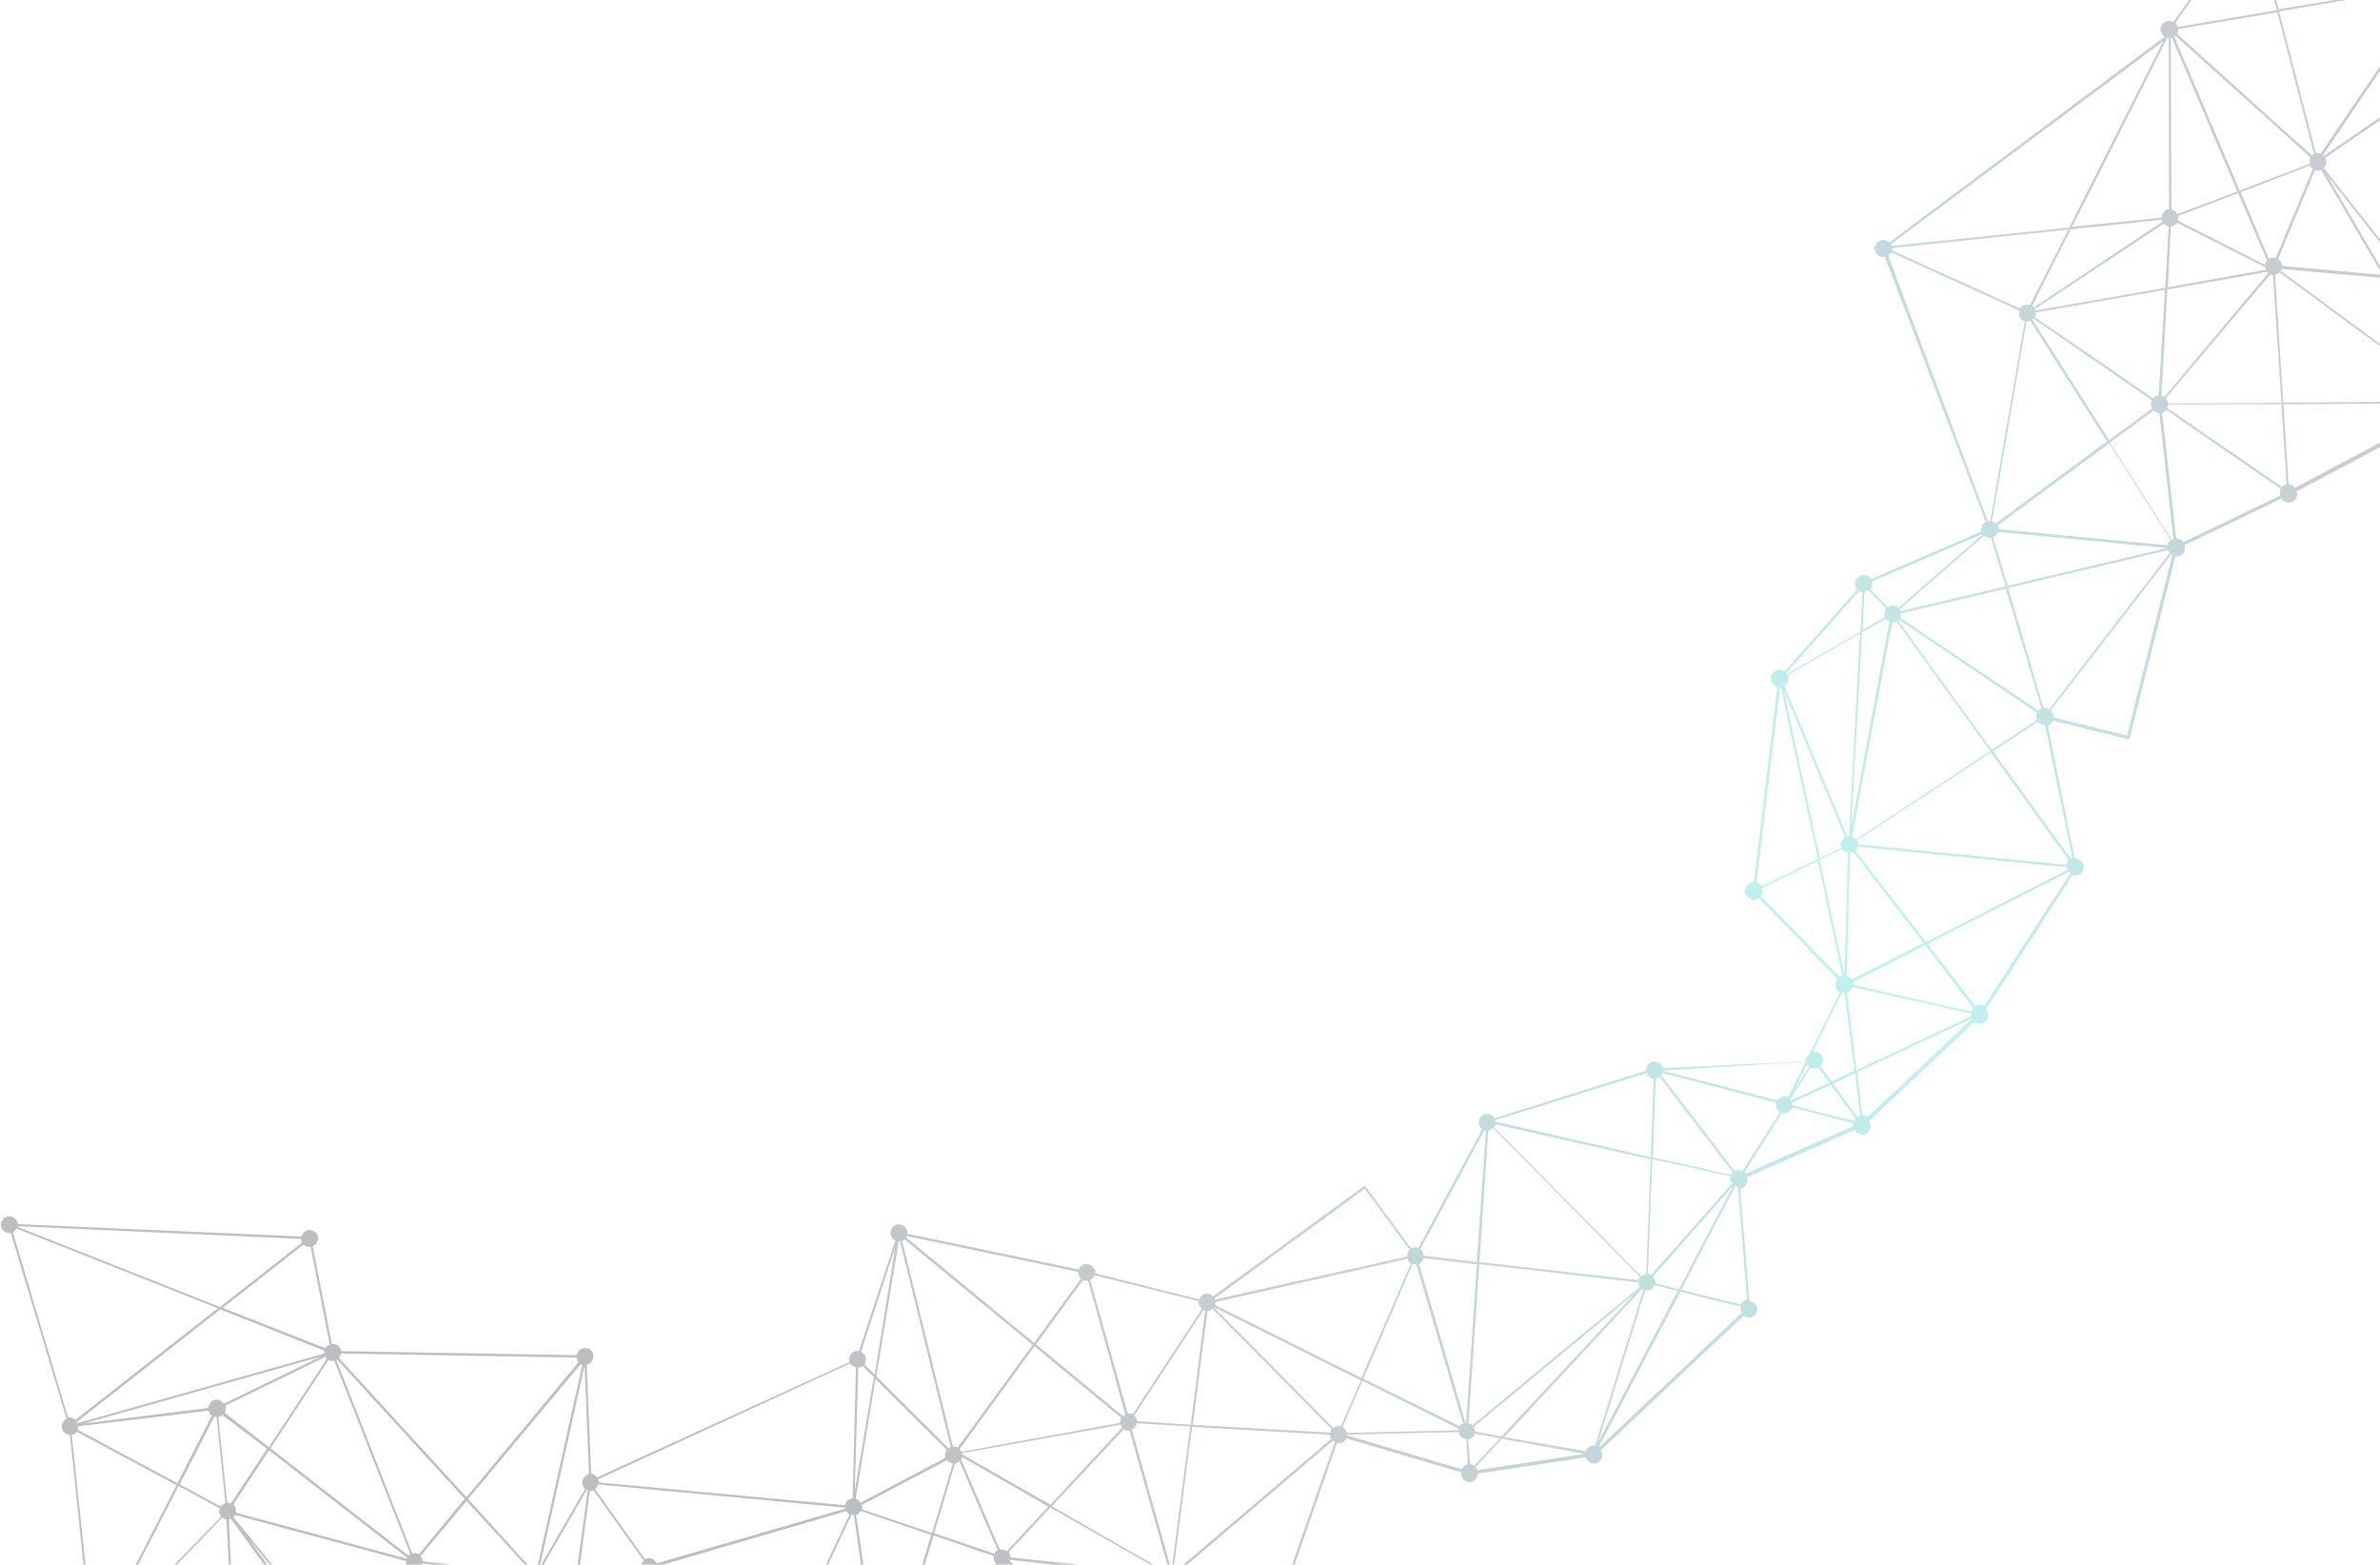 <svg width="1699" height="1117" viewBox="0 0 1699 1117" fill="none" xmlns="http://www.w3.org/2000/svg">
<path d="M2251.09 -121.596C2248.71 -122.715 2245.96 -121.656 2244.38 -119.794L2128.72 -196.537C2128.72 -196.537 2128.98 -196.766 2128.75 -197.024C2130.15 -200.118 2128.41 -203.642 2125.32 -205.048C2123.17 -205.908 2120.93 -205.307 2119.15 -204.19L2012.45 -308.263C2012.97 -308.721 2013 -309.208 2013.02 -309.695C2014.43 -312.789 2012.69 -316.313 2009.59 -317.719C2006.5 -319.124 2002.97 -317.377 2001.57 -314.284C2001.28 -313.568 2001.22 -312.593 2001.16 -311.619L1896.86 -291.891C1896.23 -293.639 1895.08 -294.929 1893.42 -295.76C1890.33 -297.165 1886.8 -295.419 1885.39 -292.325C1885.11 -291.609 1885.08 -291.122 1884.79 -290.406L1812.3 -283.702C1811.93 -285.679 1810.55 -287.226 1808.4 -288.087C1806.97 -288.66 1805.51 -288.747 1804.25 -288.088L1757.1 -378.614C1757.88 -379.301 1758.91 -380.218 1759.22 -381.421C1760.63 -384.515 1758.89 -388.039 1755.79 -389.444C1753.16 -390.334 1750.18 -389.533 1748.83 -387.413L1681.9 -424.857C1683.31 -427.951 1681.56 -431.476 1678.47 -432.881C1675.37 -434.286 1671.85 -432.539 1670.44 -429.446C1669.61 -427.784 1669.98 -425.807 1670.64 -424.546L1593.12 -370.484C1592.43 -371.258 1591.72 -371.545 1590.77 -372.089C1587.68 -373.495 1584.15 -371.748 1582.75 -368.655C1581.34 -365.561 1583.09 -362.036 1586.18 -360.631C1586.18 -360.631 1586.41 -360.373 1586.67 -360.602L1551.65 -170.834L1551.16 -170.863L1551.59 -169.86L1551.16 -166.708L1552.48 -168.341L1604.37 -67.27C1603.6 -66.582 1602.56 -65.666 1602.25 -64.463C1601.13 -62.085 1601.96 -59.592 1603.56 -57.787L1551.53 15.624C1551.3 15.366 1551.3 15.367 1550.81 15.338C1547.72 13.933 1544.19 15.679 1542.79 18.773C1541.64 21.637 1542.92 24.646 1545.27 26.251L1348.83 172.98C1348.38 172.465 1347.43 171.92 1346.71 171.633C1343.62 170.228 1340.1 171.974 1338.69 175.068C1337.28 178.162 1339.03 181.686 1342.12 183.092C1343.32 183.407 1344.53 183.723 1345.53 183.293L1417.58 372.559C1416.32 373.218 1415.29 374.134 1414.72 375.566C1414.14 376.999 1414.31 378.231 1414.48 379.463L1335.72 413.412C1335.06 412.151 1333.89 411.348 1332.69 411.032C1329.59 409.627 1326.07 411.374 1324.66 414.467C1323.8 416.616 1324.14 419.08 1325.74 420.886L1273.87 479.399C1273.64 479.141 1273.15 479.112 1272.69 478.596C1269.6 477.191 1266.07 478.937 1264.67 482.031C1263.26 485.125 1265.01 488.649 1268.1 490.054C1268.33 490.312 1268.59 490.083 1268.82 490.341L1251.94 629.863C1249.51 629.719 1247.21 631.294 1246.32 633.929C1244.92 637.023 1246.66 640.548 1249.76 641.953C1251.9 642.813 1253.88 642.442 1255.66 641.325L1311.86 698.906C1311.34 699.364 1311.05 700.08 1310.77 700.797C1309.62 703.661 1310.65 706.899 1313.48 708.533L1291.53 752.933C1290.01 753.821 1288.92 755.711 1288.8 757.66L1187.08 762.634C1186.88 761.889 1186.91 761.401 1186.46 760.886C1184.91 758.106 1181.07 756.901 1178.29 758.447C1176.03 759.535 1174.91 761.913 1175.25 764.377L1158.57 769.499L1066.92 798.285C1065.37 795.506 1061.76 794.559 1058.75 795.847C1055.97 797.393 1054.77 801.232 1056.31 804.011C1056.74 805.014 1057.2 805.53 1058.14 806.075L1012.52 890.863C1011.09 890.289 1009.14 890.174 1007.36 891.291L974.363 846.325L866.025 925.444C864.193 923.381 861.041 922.95 858.748 924.525C857.487 925.183 856.683 926.357 855.88 927.532L781.715 908.966C782.031 907.763 781.86 906.531 780.944 905.499C779.399 902.719 775.561 901.514 772.78 903.06C771.519 903.719 770.458 905.122 770.142 906.325L647.76 880.75C647.818 879.776 647.647 878.544 646.989 877.283C645.444 874.503 641.606 873.298 638.826 874.844C636.045 876.39 634.839 880.229 636.384 883.009C637.042 884.27 637.987 884.814 639.161 885.617L613.197 964.482C611.994 964.167 610.504 964.567 609.243 965.226C606.72 966.542 605.572 969.407 606.372 972.387L426.487 1054.6L426.687 1055.35C425.571 1053.57 423.938 1052.25 421.99 1052.14L418.814 974.233C419.559 974.033 420.046 974.062 420.562 973.604C423.343 972.058 424.549 968.219 423.004 965.439C421.459 962.659 417.621 961.455 414.84 963.001C413.063 964.117 412.002 965.521 411.886 967.469L243.672 964.595C243.472 963.85 243.272 963.105 242.814 962.59C241.727 960.326 239.35 959.207 236.885 959.55L223.216 889.58C223.475 889.351 223.475 889.351 223.962 889.38C226.742 887.834 227.948 883.995 226.403 881.215C224.858 878.436 221.02 877.231 218.24 878.777C216.72 879.664 215.659 881.068 215.314 882.758L12.751 873.94C12.551 873.195 12.609 872.221 11.922 871.447C10.377 868.668 6.539 867.463 3.758 869.009C0.978 870.555 -0.229 874.394 1.316 877.173C2.403 879.437 5.268 880.584 7.732 880.242L47.482 1012.85L47.224 1013.08C44.444 1014.63 43.237 1018.47 44.782 1021.25C45.898 1023.02 48.017 1024.37 49.966 1024.49L65.35 1172.27C64.862 1172.24 64.346 1172.7 63.859 1172.67C61.079 1174.22 59.872 1178.06 61.417 1180.84C62.962 1183.62 66.801 1184.82 69.581 1183.28C70.584 1182.85 71.1 1182.39 71.646 1181.44L164.151 1232.62C163.319 1234.28 163.461 1236 164.577 1237.78C166.122 1240.56 169.96 1241.76 172.741 1240.22C173.257 1239.76 174.002 1239.56 174.289 1238.84L233.91 1280.01C233.078 1281.67 233.191 1283.87 233.82 1285.62C234.478 1286.88 235.881 1287.94 237.084 1288.26L215 1388.13C214.026 1388.07 212.794 1388.24 211.533 1388.9C208.752 1390.45 207.546 1394.28 209.091 1397.06C210.407 1399.59 213.271 1400.73 215.764 1399.9L243.042 1471.17C240.262 1472.71 239.313 1476.32 240.829 1479.59C242.374 1482.37 246.213 1483.57 248.993 1482.03C250.512 1481.14 251.574 1479.74 251.919 1478.05L346.205 1487.05C346.147 1488.03 346.576 1489.03 346.776 1489.77C348.321 1492.55 352.16 1493.76 354.94 1492.21C357.721 1490.67 358.927 1486.83 357.382 1484.05L357.153 1483.79L505.009 1360.82L505.467 1361.34L505.525 1360.36L507.847 1358.3L505.87 1358.67L530.541 1248.21C531.515 1248.26 532.747 1248.09 534.008 1247.43C536.273 1246.35 537.392 1243.97 537.05 1241.5L623.97 1218.3C624.199 1218.56 624.199 1218.56 624.17 1219.05C625.715 1221.83 629.553 1223.03 632.334 1221.49C635.114 1219.94 636.034 1216.82 634.976 1214.07L879.11 1226.57C879.31 1227.31 879.252 1228.29 879.939 1229.06C881.484 1231.84 885.322 1233.05 888.102 1231.5C890.883 1229.95 892.089 1226.11 890.544 1223.33C889.886 1222.07 888.941 1221.53 887.996 1220.98L954.362 1030.14C955.565 1030.46 957.284 1030.31 958.546 1029.65C959.807 1029 960.61 1027.82 961.155 1026.88L1043.05 1051.03C1042.74 1052.24 1043.14 1053.73 1043.79 1054.99C1045.34 1057.77 1049.18 1058.97 1051.96 1057.42C1053.99 1056.08 1055.08 1054.19 1054.97 1051.98L1131.91 1040.41C1131.88 1040.9 1132.11 1041.15 1132.57 1041.67C1134.11 1044.45 1137.95 1045.65 1140.73 1044.11C1143.51 1042.56 1144.72 1038.72 1143.17 1035.94C1142.95 1035.69 1142.95 1035.69 1142.72 1035.43L1244.74 939.316C1246.6 940.893 1249.26 941.295 1251.3 939.949C1254.08 938.403 1255.28 934.564 1253.74 931.784C1252.62 930.008 1250.73 928.918 1248.78 928.803L1242.31 848.75C1243.06 848.55 1243.55 848.579 1244.32 847.892C1247.1 846.346 1248.02 843.223 1246.96 840.472L1324.01 806.666L1324.24 806.924C1325.78 809.703 1329.62 810.908 1332.4 809.362C1334.18 808.246 1335.27 806.355 1335.38 804.407C1335.47 802.946 1335.07 801.456 1334.41 800.195L1409.25 729.6C1409.71 730.116 1410.42 730.403 1410.91 730.432C1414 731.837 1417.53 730.091 1418.94 726.997C1419.8 724.848 1419.23 722.126 1417.62 720.321L1427.29 705.741L1479.53 624.766C1482.65 625.685 1486.15 624.425 1487.07 621.303C1488.47 618.209 1486.73 614.684 1483.64 613.279C1482.69 612.734 1481.72 612.677 1480.97 612.877L1461.94 518.15C1463.68 517.521 1464.97 516.375 1465.58 514.456L1520.01 527.943L1552.97 397.194C1555.64 397.597 1558.42 396.05 1559.31 393.415C1559.88 391.983 1559.97 390.521 1559.31 389.261L1628.5 355.967C1629.16 357.228 1630.11 357.773 1631.54 358.346C1634.63 359.751 1638.16 358.005 1639.56 354.911C1640.14 353.479 1640.23 352.018 1639.57 350.757L1750.61 291.837C1751.3 292.611 1752.22 293.643 1753.42 293.959C1756.51 295.364 1760.04 293.617 1761.44 290.524C1762.85 287.43 1761.11 283.905 1758.01 282.5C1756.81 282.185 1755.61 281.869 1754.12 282.269L1723.78 204.958C1725.04 204.3 1725.84 203.125 1726.64 201.951C1727.79 199.086 1726.73 196.335 1724.39 194.73L1810.34 15.554L1809.63 15.267C1811.54 15.87 1813.75 15.756 1815.3 14.381L1867.8 72.477C1867.28 72.935 1867 73.651 1866.71 74.367C1865.3 77.461 1867.05 80.985 1870.14 82.39C1873.24 83.796 1876.76 82.049 1878.17 78.956C1878.77 77.036 1878.63 75.317 1877.51 73.54L2009.2 -32.301C2009.65 -31.785 2010.37 -31.498 2011.09 -31.212C2013.23 -30.351 2015.96 -30.923 2017.76 -32.527L2073.23 12.791C2072.97 13.021 2073.2 13.279 2072.94 13.508C2071.53 16.602 2073.28 20.126 2076.37 21.531C2079.46 22.936 2082.99 21.19 2084.4 18.096C2085.23 16.435 2085.09 14.716 2084.2 13.197L2245.98 -109.68C2246.44 -109.164 2247.38 -108.619 2248.1 -108.332C2251.19 -106.927 2254.72 -108.673 2256.12 -111.767C2255.7 -116.925 2254.44 -120.42 2251.09 -121.596ZM2010.13 -306.201C2010.87 -306.401 2011.39 -306.859 2011.65 -307.088L2118.35 -203.016C2117.84 -202.558 2117.81 -202.071 2117.78 -201.584C2117.49 -200.868 2117.43 -199.893 2117.37 -198.919L2037.71 -182.62L2010.13 -306.201ZM1805.27 -276.542C1805.99 -276.255 1807.19 -275.939 1807.94 -276.14L1820.55 -217.229L1795.53 -281.273L1801.41 -281.414C1801.52 -279.208 1803.12 -277.402 1805.27 -276.542ZM1900.45 -200.523C1900.19 -200.294 1900.16 -199.807 1900.13 -199.32L1829.28 -207.914C1829.37 -209.375 1828.48 -210.894 1827.57 -211.926L1852.84 -242.199L1900.74 -201.239C1900.74 -201.239 1900.71 -200.752 1900.45 -200.523ZM1911.65 -195.705L1973.5 -179.579L1907.78 -192.269C1909.27 -192.669 1910.82 -194.044 1911.65 -195.705ZM1902.22 -193.331L1844.73 -204.556L1899.79 -197.629C1900.19 -196.139 1900.82 -194.391 1902.22 -193.331ZM1826.42 -213.215C1826.19 -213.473 1825.71 -213.502 1825.48 -213.76C1824.53 -214.305 1823.56 -214.363 1822.81 -214.162L1809.43 -276.54C1810.17 -276.74 1810.69 -277.198 1811.46 -277.886L1851.69 -243.489L1826.42 -213.215ZM1820.32 -213.332C1819.32 -212.903 1818.29 -211.987 1817.97 -210.784L1639.43 -278.297L1638.98 -278.813L1639.01 -279.3L1793.56 -280.901L1820.32 -213.332ZM1817.4 -209.351C1817.37 -208.864 1817.34 -208.377 1817.31 -207.89L1690.94 -187.024L1637.31 -275.49C1637.83 -275.948 1638.6 -276.635 1638.89 -277.352L1817.4 -209.351ZM1736.81 -120.279C1736.64 -121.511 1736.21 -122.514 1735.53 -123.288L1819.48 -203.362C1819.94 -202.846 1820.43 -202.818 1821.14 -202.531C1821.14 -202.531 1821.37 -202.273 1821.63 -202.502L1806.61 -118.59L1736.81 -120.279ZM1865.31 -115.358C1865.51 -114.613 1865.71 -113.868 1865.91 -113.123L1802.56 -71.175C1801.87 -71.949 1800.93 -72.493 1800.21 -72.78C1800.21 -72.78 1799.98 -73.038 1799.72 -72.809L1807.47 -116.584L1865.31 -115.358ZM1610.76 -67.869L1652.53 -174.146C1653.74 -173.831 1654.97 -174.002 1655.97 -174.432L1692.24 -102.39L1613.08 -65.777C1612.39 -66.55 1611.7 -67.324 1610.76 -67.869ZM1657.23 -175.09C1657.49 -175.319 1657.75 -175.548 1658.01 -175.777L1725.24 -122.919C1724.98 -122.69 1724.95 -122.203 1724.69 -121.974C1724.12 -120.542 1724.03 -119.081 1724.69 -117.82L1693.28 -103.306L1657.23 -175.09ZM1659.3 -176.923C1659.55 -177.152 1659.58 -177.639 1659.84 -177.868C1660.13 -178.585 1660.19 -179.559 1660.47 -180.275L1690.33 -185.105L1727.27 -124.265C1727.02 -124.036 1727.02 -124.036 1726.76 -123.807L1659.3 -176.923ZM1691.57 -185.277L1817.45 -206.171C1817.65 -205.426 1818.11 -204.91 1818.31 -204.165L1734.35 -124.091C1733.89 -124.607 1733.41 -124.635 1732.69 -124.922C1731.26 -125.496 1729.54 -125.353 1728.05 -124.953L1691.57 -185.277ZM1688.96 -186.653L1659.59 -181.794C1658.96 -183.542 1657.81 -184.831 1656.15 -185.663C1655.44 -185.949 1654.46 -186.007 1653.49 -186.065L1648.35 -210.563L1635.28 -274.144L1635.54 -274.373L1688.96 -186.653ZM1652 -185.665C1650.25 -185.035 1648.96 -183.889 1648.36 -181.97C1647.47 -179.334 1648.27 -176.354 1650.61 -174.749L1621.7 -173.528L1633.3 -273.772C1633.3 -273.772 1633.3 -273.773 1633.79 -273.744L1652 -185.665ZM1650.53 -173.288L1609.33 -68.443L1621.39 -172.325L1650.53 -173.288ZM1613.48 -64.287L1692.87 -100.642L1735.96 -15.733C1735.18 -15.046 1734.67 -14.588 1734.12 -13.642L1613.76 -60.849C1613.85 -62.31 1613.91 -63.284 1613.48 -64.287ZM1694.39 -101.53L1725.81 -116.043C1726.49 -115.269 1727.41 -114.238 1728.61 -113.922C1729.33 -113.635 1729.82 -113.606 1730.53 -113.319L1738.22 -16.821C1737.96 -16.592 1737.73 -16.85 1737.48 -16.621L1694.39 -101.53ZM1732.28 -113.949C1732.54 -114.178 1733.03 -114.149 1733.28 -114.378L1775.69 -46.861L1743.06 -16.045C1742.6 -16.561 1742.12 -16.59 1741.4 -16.877C1740.69 -17.164 1740.2 -17.193 1739.48 -17.48L1732.28 -113.949ZM1777.61 -46.258L1794.44 -62.124C1794.67 -61.866 1795.16 -61.838 1795.39 -61.58C1796.1 -61.293 1797.08 -61.235 1798.05 -61.178L1808.92 2.517C1808.66 2.746 1808.43 2.488 1808.17 2.717L1777.61 -46.258ZM1793.53 -63.156L1776.95 -47.519L1734.55 -115.037C1734.8 -115.266 1735.06 -115.495 1735.58 -115.953L1792.73 -70.29C1792.47 -70.061 1792.47 -70.061 1792.44 -69.574C1791.32 -67.197 1791.92 -64.962 1793.53 -63.156ZM1736.38 -117.128C1736.67 -117.844 1736.7 -118.331 1736.95 -118.56L1806.26 -116.9L1798.29 -73.382C1796.34 -73.498 1794.82 -72.61 1793.53 -71.465L1736.38 -117.128ZM1803.22 -69.914L1866.57 -111.862C1867.26 -111.088 1868.2 -110.544 1868.92 -110.257C1869.41 -110.228 1869.64 -109.97 1870.35 -109.683L1870.45 -58.112L1803.79 -67.192C1803.85 -68.166 1803.9 -69.14 1803.22 -69.914ZM1807.81 -118.274L1822.8 -201.699C1823.78 -201.642 1824.52 -201.842 1825.27 -202.042L1867.58 -120.6C1866.81 -119.913 1865.77 -118.997 1865.46 -117.794C1865.43 -117.306 1865.17 -117.077 1865.14 -116.59L1807.81 -118.274ZM1826.79 -202.93C1827.56 -203.617 1828.59 -204.533 1828.91 -205.737L1829.17 -205.966L1991.74 -174.1C1991.69 -173.126 1991.66 -172.639 1991.86 -171.894L1876.78 -119.078C1876.12 -120.339 1875.17 -120.884 1873.74 -121.458C1872.31 -122.031 1870.85 -122.118 1869.59 -121.459L1826.79 -202.93ZM1877.18 -117.588L1992.26 -170.404C1992.91 -169.143 1994.09 -168.34 1995.29 -168.025C1996.01 -167.738 1996.72 -167.451 1997.47 -167.651L2002.76 -121.149L1877.38 -116.843C1877.41 -117.33 1877.18 -117.588 1877.18 -117.588ZM2053.94 -126.917C2053.71 -127.175 2052.99 -127.461 2052.76 -127.719C2051.82 -128.264 2050.85 -128.322 2050.1 -128.122L2038.11 -181.13L2117.77 -197.429C2117.97 -196.685 2118.43 -196.169 2118.89 -195.653L2053.94 -126.917ZM2116.68 -191.385L2016.86 -46.022L2048.66 -116.232C2051.78 -115.314 2055.05 -116.831 2056.2 -119.696C2057.06 -121.844 2056.46 -124.079 2055.34 -125.856L2116.68 -191.385ZM2048.61 -127.721C2047.86 -127.521 2047.35 -127.062 2047.09 -126.833L2003 -170.256C2003.26 -170.485 2003.55 -171.202 2003.8 -171.431C2004.09 -172.147 2004.15 -173.121 2004.21 -174.095L2037.11 -180.7L2048.61 -127.721ZM2045.8 -125.688C2045.28 -125.23 2045.26 -124.743 2044.97 -124.026C2044.68 -123.31 2044.65 -122.823 2044.62 -122.336L2004.22 -121.063L1998.93 -167.565C1999.68 -167.765 2000.68 -168.194 2001.45 -168.882L2045.8 -125.688ZM2004.39 -119.831L2044.57 -121.362C2044.71 -119.643 2045.85 -118.353 2047.25 -117.292L2014.33 -44.705C2013.85 -44.733 2013.13 -45.02 2012.64 -45.049L2004.39 -119.831ZM2016.65 -42.612L2120.49 -193.847C2120.72 -193.589 2120.72 -193.589 2121.21 -193.56C2121.21 -193.56 2121.21 -193.56 2121.44 -193.302L2094.03 -65.646L2018 -40.578C2017.57 -41.58 2017.11 -42.096 2016.65 -42.612ZM2008.15 -305.829C2008.41 -306.058 2008.41 -306.058 2008.15 -305.829L2036.22 -182.219L2003.32 -175.614C2002.69 -177.362 2001.55 -178.652 1999.63 -179.254C1999.4 -179.512 1998.91 -179.541 1998.42 -179.569L2008.15 -305.829ZM2006.69 -305.916L1997.19 -179.398C1995.96 -179.227 1994.96 -178.797 1993.95 -178.368L1941.19 -236.234L2004.28 -306.547C2004.51 -306.289 2005.23 -306.002 2005.46 -305.744C2005.97 -306.203 2006.46 -306.174 2006.69 -305.916ZM1897.57 -287.45C1897.86 -288.166 1897.91 -289.14 1897.97 -290.114L2002.05 -310.101C2002.25 -309.356 2002.71 -308.84 2003.4 -308.066L1940.31 -237.753L1896.51 -286.047C1896.77 -286.276 1897.05 -286.992 1897.57 -287.45ZM1992.92 -177.451C1992.4 -176.993 1992.38 -176.506 1991.86 -176.048L1911.97 -196.908C1912.31 -198.599 1911.94 -200.576 1910.57 -202.123L1940.16 -235.318L1992.92 -177.451ZM1893.7 -284.013C1894.44 -284.214 1894.96 -284.672 1895.45 -284.643L1939.47 -236.092L1909.62 -202.668C1909.39 -202.926 1908.68 -203.213 1908.45 -203.471C1907.73 -203.757 1906.76 -203.815 1906.27 -203.844L1893.7 -284.013ZM1891.98 -283.871L1904.32 -203.959C1903.32 -203.53 1902.57 -203.33 1901.8 -202.642L1853.9 -243.603L1888.37 -284.818C1888.6 -284.56 1889.08 -284.531 1889.31 -284.273C1890.52 -283.957 1891.23 -283.671 1891.98 -283.871ZM1812.81 -280.005C1813.1 -280.722 1813.13 -281.209 1813.18 -282.183L1885.68 -288.887C1886.11 -287.884 1886.54 -286.881 1887.22 -286.108L1852.75 -244.893L1812.52 -279.289C1812.52 -279.289 1812.78 -279.518 1812.81 -280.005ZM1803.7 -287.143C1802.93 -286.456 1801.9 -285.539 1801.58 -284.336C1801.55 -283.849 1801.27 -283.133 1801.24 -282.646L1794.88 -282.534L1760.73 -369.846L1803.7 -287.143ZM1793.19 -282.878L1639.35 -280.99C1639.15 -281.735 1638.72 -282.738 1638.52 -283.483L1750.77 -378.989C1751.23 -378.473 1751.94 -378.186 1752.66 -377.9C1753.86 -377.584 1755.07 -377.268 1756.56 -377.669L1793.19 -282.878ZM1635.72 -285.604L1662.2 -373.236L1748.77 -382.285C1748.97 -381.54 1749.17 -380.795 1749.63 -380.279L1637.38 -284.773C1636.66 -285.059 1636.43 -285.317 1635.72 -285.604ZM1682.3 -423.367L1749.23 -385.923C1748.94 -385.207 1748.91 -384.72 1748.85 -383.746L1662.78 -374.669L1676.51 -420.533C1678.72 -420.647 1680.72 -421.505 1682.3 -423.367ZM1594.27 -369.194L1672.99 -422.941C1673.44 -422.425 1674.39 -421.88 1675.11 -421.593L1661.09 -375.013L1594.69 -368.191C1594.47 -368.449 1594.49 -368.936 1594.27 -369.194ZM1594.46 -364.295C1594.75 -365.011 1594.78 -365.498 1594.84 -366.472L1660.48 -373.094L1634.6 -287.381L1592.37 -361.975C1593.37 -362.405 1593.92 -363.35 1594.46 -364.295ZM1588.61 -360.487C1589.59 -360.429 1590.33 -360.629 1591.08 -360.83L1633.31 -286.235C1630.87 -286.38 1628.58 -284.805 1627.46 -282.427C1626.34 -280.05 1627.17 -277.557 1628.77 -275.751L1553.51 -173.412L1588.61 -360.487ZM1630.44 -274.92C1630.66 -274.662 1630.92 -274.891 1631.15 -274.633C1631.38 -274.375 1631.64 -274.604 1631.87 -274.346L1620.01 -173.873L1554.11 -171.177L1630.44 -274.92ZM1553.77 -169.487L1619.93 -172.412L1607.9 -69.016C1607.15 -68.816 1606.66 -68.845 1605.92 -68.645L1553.77 -169.487ZM1610.12 -57.154C1611.38 -57.812 1612.41 -58.729 1613.22 -59.903L1733.58 -12.697C1733.55 -12.21 1733.26 -11.494 1733.23 -11.007L1626.6 6.629L1610.12 -57.154ZM1735.4 -6.479L1692.26 57.194L1679.41 75.984L1656.63 109.582C1655.43 109.267 1654.23 108.951 1653.23 109.381L1627 8.119L1733.4 -9.775C1733.8 -8.285 1734.46 -7.024 1735.4 -6.479ZM1552.96 16.198L1604.99 -57.213C1605.22 -56.955 1605.22 -56.955 1605.71 -56.927C1606.65 -56.382 1607.63 -56.324 1608.86 -56.495L1625.34 7.287L1554.73 19.236C1554.3 18.233 1553.65 16.972 1552.96 16.198ZM1554.5 23.132C1554.79 22.416 1554.85 21.442 1555.13 20.726L1625.74 8.777L1651.96 110.039C1651.45 110.497 1650.96 110.468 1650.44 110.927L1632.81 95.219L1553.96 24.077C1554.21 23.848 1554.24 23.361 1554.5 23.132ZM1552.89 25.481L1631.06 95.849L1649.61 112.588C1649.35 112.817 1649.33 113.304 1649.07 113.533C1648.75 114.736 1648.69 115.711 1648.86 116.943L1598.85 135.976L1552.12 26.168C1552.38 25.939 1552.64 25.71 1552.89 25.481ZM1450.88 228.144C1451.13 227.915 1451.39 227.686 1451.65 227.457L1501.65 261.943L1536.16 285.737C1535.9 285.966 1535.9 285.966 1535.87 286.453C1535.04 288.114 1535.41 290.091 1536.3 291.61L1505.62 314.232L1450.88 228.144ZM1504.1 315.12L1424.6 373.708C1424.14 373.192 1423.2 372.647 1422.48 372.361C1422.48 372.361 1422.25 372.103 1422 372.332L1446.64 229.604C1447.61 229.661 1448.61 229.232 1449.36 229.032L1504.1 315.12ZM1502 260.253L1452.68 226.54C1452.94 226.311 1452.94 226.311 1452.97 225.824C1453.26 225.108 1453.32 224.134 1453.37 223.16L1545.5 206.865L1541 282.358C1539.28 282.501 1538.02 283.159 1536.73 284.304L1502 260.253ZM1544.65 159.649C1545.34 160.422 1546.05 160.709 1547 161.254C1547.49 161.283 1547.72 161.541 1548.2 161.57L1545.59 205.404L1452.97 221.67C1452.74 221.412 1452.77 220.925 1452.54 220.667L1544.65 159.649ZM1450.71 218.603L1478.18 163.777L1543.11 156.869C1543.08 157.356 1543.54 157.872 1543.51 158.359L1451.63 219.635C1451.66 219.148 1450.94 218.861 1450.71 218.603ZM1549.66 161.656C1551.38 161.514 1553.16 160.397 1554.22 158.993L1617.09 190.82C1617.06 191.307 1617.26 192.052 1617.72 192.568L1547.57 205.032L1549.66 161.656ZM1547.22 206.723L1618.6 194.087C1618.83 194.345 1619.06 194.603 1619.29 194.861L1545.1 283.334C1544.87 283.076 1544.38 283.047 1544.15 282.789C1543.67 282.76 1543.44 282.502 1542.95 282.473L1547.22 206.723ZM1546.01 284.366L1595.46 225.708L1620.69 195.921C1620.69 195.921 1620.69 195.921 1620.92 196.179C1621.64 196.466 1622.13 196.495 1622.61 196.524L1628.67 287.549L1547.99 288.148C1547.36 286.4 1546.93 285.397 1546.01 284.366ZM1554.8 157.561C1555.11 156.358 1555.17 155.384 1555 154.152L1597.76 137.866L1618.35 186.007C1617.84 186.466 1617.55 187.182 1617.26 187.898C1617.23 188.385 1616.97 188.614 1616.95 189.101L1554.8 157.561ZM1599.51 137.237L1649.04 118.175C1649.46 119.178 1650.15 119.951 1651.1 120.496L1624.57 184.176C1622.88 183.832 1621.16 183.974 1619.64 184.862L1599.51 137.237ZM1626.23 185.008L1652.5 121.557C1653.93 122.13 1655.65 121.988 1656.91 121.329L1700.83 196.268L1629.12 189.822C1628.75 187.845 1627.89 185.839 1626.23 185.008ZM1549.63 26.998C1549.89 26.769 1550.11 27.027 1550.37 26.798L1597.1 136.605L1554.34 152.891C1553.68 151.63 1552.77 150.598 1551.34 150.025C1550.85 149.996 1550.62 149.738 1550.13 149.709L1549.63 26.998ZM1547.45 26.625C1547.68 26.883 1547.94 26.654 1548.17 26.912L1548.44 149.365C1546.24 149.478 1544.43 151.082 1543.57 153.23C1543.28 153.947 1542.99 154.663 1543.19 155.408L1479.27 161.886L1547.45 26.625ZM1350.24 174.041L1544.35 29.374L1477.03 162.487L1350.64 175.531C1350.67 175.044 1350.47 174.299 1350.24 174.041ZM1351.04 177.021L1476.46 163.92L1449.05 217.772C1446.42 216.883 1443.18 217.913 1442.06 220.29L1350.69 178.711C1350.98 177.995 1351.01 177.508 1351.04 177.021ZM1347.79 182.206C1348.8 181.776 1349.57 181.089 1350.12 180.144L1441.48 221.723C1440.56 224.845 1442.08 228.112 1444.94 229.259C1444.94 229.259 1445.17 229.517 1445.43 229.288L1420.79 372.016C1420.31 371.987 1419.82 371.958 1419.07 372.159L1347.79 182.206ZM1418.15 383.59C1419.09 384.135 1420.33 383.963 1421.3 384.021L1431.7 418.606L1356.85 436.168C1356.62 435.911 1356.42 435.166 1356.19 434.908L1416.26 382.5C1416.72 383.016 1417.43 383.303 1418.15 383.59ZM1336.12 419.056C1336.69 417.624 1336.52 416.392 1336.35 415.16L1415.11 381.211L1415.34 381.469L1355.27 433.876C1354.82 433.36 1354.1 433.073 1353.38 432.786C1351.24 431.926 1349.26 432.298 1347.48 433.414L1335.29 420.717C1335.57 420.001 1336.09 419.543 1336.12 419.056ZM1331.01 422.664C1332.25 422.493 1333.25 422.063 1334.25 421.634L1346.45 434.331C1345.93 434.789 1345.9 435.276 1345.62 435.992C1345.04 437.424 1345.18 439.144 1345.58 440.634L1329.65 449.71L1331.01 422.664ZM1348.82 443.758C1349.05 444.016 1349.05 444.016 1348.82 443.758L1321.48 590.725L1329.3 451.4L1346.24 441.894C1346.93 442.668 1347.62 443.442 1348.82 443.758ZM1332.09 543.943L1350.74 444.36C1351.71 444.418 1352.95 444.246 1353.95 443.817L1420.78 536.242L1324.89 599.236C1324.2 598.462 1323.25 597.917 1322.54 597.63C1322.54 597.63 1322.31 597.372 1322.05 597.601L1332.09 543.943ZM1275.27 480.459L1327.15 421.946C1327.38 422.204 1327.86 422.233 1328.32 422.749C1328.81 422.778 1329.04 423.036 1329.52 423.064L1328.1 451.084L1275.73 480.975C1275.27 480.459 1275.27 480.459 1275.27 480.459ZM1273.74 489.655C1275 488.997 1275.81 487.823 1276.38 486.39C1276.96 484.958 1276.81 483.239 1276.41 481.749L1327.78 452.287L1319.9 596.741C1319.42 596.712 1319.16 596.941 1318.67 596.912L1273.74 489.655ZM1317.15 597.8C1315.89 598.458 1315.09 599.633 1314.51 601.065C1313.94 602.497 1313.85 603.959 1314.51 605.219L1299.15 612.863L1273.31 492.807L1317.15 597.8ZM1319.08 696.646C1318.85 696.388 1318.59 696.617 1318.36 696.359L1320.64 609.004C1321.38 608.803 1322.13 608.603 1323.13 608.174L1373.02 673.202L1321.86 699.254C1321.43 698.251 1320.51 697.219 1319.08 696.646ZM1317.97 608.602C1318.46 608.63 1318.69 608.888 1319.18 608.917L1316.67 696.014L1299.09 613.837L1314.94 606.222C1315.86 607.254 1316.77 608.286 1317.97 608.602ZM1270.76 490.456L1271.25 490.485L1297.66 613.264L1257.64 632.645C1257.21 631.642 1256.04 630.839 1254.61 630.265C1254.38 630.007 1254.12 630.237 1253.89 629.979L1270.76 490.456ZM1256.98 639.692C1257.49 639.234 1257.52 638.747 1257.81 638.031C1258.38 636.599 1258.47 635.137 1257.81 633.877L1297.57 614.725L1315.18 696.415C1314.44 696.615 1313.69 696.815 1313.18 697.273L1256.98 639.692ZM1314.49 708.104C1315.2 708.391 1315.92 708.677 1316.66 708.477L1323.84 764.377L1307.5 771.963L1299.6 760.987C1301.67 759.154 1302.1 756.003 1300.53 753.71C1299.21 751.189 1296.57 750.299 1294.11 750.642L1315.23 707.904L1314.49 708.104ZM1305.98 772.851L1278.58 785.647C1278.35 785.389 1278.12 785.131 1277.89 784.873L1292.44 762.274C1294.1 763.105 1296.31 762.991 1297.83 762.104L1305.98 772.851ZM1290.15 759.694C1290.61 760.21 1290.81 760.955 1291.52 761.242L1279.93 779.373L1290.15 759.694ZM1279.61 788.885C1279.64 788.398 1279.44 787.653 1279.47 787.166L1306.87 774.37L1324.73 798.644C1324.21 799.102 1324.18 799.589 1323.9 800.305L1294.28 792.931L1279.61 788.885ZM1326.02 797.498L1308.62 773.74L1324.21 766.354L1328.03 796.64C1327.05 796.582 1326.54 797.04 1326.02 797.498ZM1187.23 764.353L1289.03 757.918L1276.52 783.326L1276.29 783.068C1273.43 781.921 1270.42 783.209 1268.81 785.558L1187.23 764.353ZM1067.58 799.546L1092.97 791.763L1175.39 766.096C1175.62 766.354 1175.59 766.841 1175.82 767.099C1176.94 768.875 1178.34 769.936 1180.52 770.309L1178.41 826.149L1067.75 800.778C1067.52 800.52 1067.55 800.033 1067.58 799.546ZM1067.63 802.726L1178.32 827.61L1175.14 909.779C1174.39 909.979 1173.64 910.179 1172.64 910.609C1172.38 910.838 1172.13 911.067 1171.87 911.296L1066.77 804.875C1067.09 803.672 1067.6 803.213 1067.63 802.726ZM1129.06 952.995L1051.16 1017.54C1050.47 1016.77 1049.27 1016.45 1048.32 1015.91L1056.06 902.483L1169.66 915.564C1169.6 916.538 1170.03 917.541 1170.46 918.544L1170.69 918.802L1129.06 952.995ZM1166.73 923.7L1071.95 1025.37L1052.85 1022.04C1052.9 1021.07 1052.73 1019.84 1052.3 1018.83L1052.07 1018.57L1166.73 923.7ZM1178.39 920.724C1179.65 920.066 1180.46 918.892 1181.03 917.459L1197.65 921.62L1140.86 1029.7L1174.47 920.981C1175.9 921.554 1177.13 921.383 1178.39 920.724ZM1181.61 916.027C1181.92 914.824 1181.75 913.592 1180.83 912.56C1180.61 912.302 1180.15 911.786 1179.92 911.528L1237.33 846.256L1198.45 920.446L1181.61 916.027ZM1062.47 807.309C1063.22 807.108 1063.96 806.908 1064.48 806.45C1064.99 805.992 1065.74 805.791 1065.77 805.304L1170.64 911.467C1170.12 911.926 1169.57 912.871 1169.52 913.845L1056.15 901.022L1062.47 807.309ZM1015.76 893.987C1015.33 892.984 1014.87 892.468 1013.92 891.924L1059.55 807.136C1060.04 807.164 1060.26 807.422 1060.75 807.451L1054.2 900.907L1016.1 896.451C1016.39 895.735 1016.21 894.503 1015.76 893.987ZM1016.24 898.17L1054.34 902.626L1046.6 1016.05L1046.12 1016.02L1034.77 976.738L1013.06 902.381C1013.31 902.152 1013.31 902.152 1013.57 901.922C1014.83 901.264 1015.89 899.861 1016.24 898.17ZM958.468 1018.65L972.648 985.767L1041.24 1019.89C1041.21 1020.38 1040.96 1020.6 1040.93 1021.09L961.387 1022.98C961.187 1022.23 960.987 1021.49 960.529 1020.97C960.1 1019.97 959.413 1019.2 958.468 1018.65ZM973.223 984.335L1008.41 902.35C1009.13 902.637 1010.1 902.695 1011.08 902.752L1033.02 977.367L1044.4 1016.16L1044.14 1016.39C1043.14 1016.82 1042.36 1017.51 1042.08 1018.23L973.223 984.335ZM866.912 926.963L974.218 848.76L1006.33 892.207C1005.04 893.353 1004.44 895.272 1004.58 896.991L867.599 927.737C867.37 927.479 867.141 927.221 866.912 926.963ZM867.741 929.456L1004.72 898.71C1004.95 898.968 1004.92 899.455 1005.15 899.713C1005.58 900.716 1006.27 901.49 1007.21 902.035L971.79 983.761L867.366 931.633C867.654 930.917 867.712 929.943 867.741 929.456ZM778.244 913.892C778.502 913.663 778.502 913.663 778.76 913.434C780.021 912.776 780.825 911.601 781.628 910.427L855.793 928.993C855.477 930.196 855.648 931.428 856.564 932.46C856.764 933.205 857.451 933.979 858.167 934.266L808.711 1009.54C807.766 1009 806.305 1008.91 805.073 1009.08L778.244 913.892ZM680.265 1044.7L665.327 1094.4L615.257 1077.51C615.573 1076.31 615.631 1075.33 615.202 1074.33L675.998 1042.49C676.914 1043.53 678.317 1044.59 680.265 1044.7ZM681.727 1044.79C682.472 1044.59 683.217 1044.39 683.733 1043.93C683.991 1043.7 684.249 1043.47 684.765 1043.01L712.249 1106.71C711.246 1107.14 710.443 1108.32 709.898 1109.26L666.788 1094.49L681.727 1044.79ZM685.03 1034.48L738.524 961.15L800.486 1012.23C799.941 1013.18 799.625 1014.38 799.538 1015.84L724.43 1029.48L686.375 1036.51C686.375 1036.51 686.375 1036.51 686.146 1036.25C685.717 1035.25 685.488 1034.99 685.03 1034.48ZM800.196 1017.1C800.425 1017.36 800.396 1017.85 800.625 1018.1C800.854 1018.36 801.083 1018.62 801.312 1018.88L749.866 1074.24L687.233 1038.52C687.262 1038.03 687.033 1037.77 687.062 1037.28L800.196 1017.1ZM748.318 1075.61L718.81 1107.35C717.407 1106.29 715.459 1106.17 713.739 1106.31L686.055 1041.87C686.571 1041.41 686.6 1040.92 686.887 1040.21L748.318 1075.61ZM721.126 1113.59L830.395 1125.44C830.366 1125.93 830.337 1126.41 830.795 1126.93L774.847 1151.23L721.039 1115.05C721.068 1114.57 721.097 1114.08 721.126 1113.59ZM721.471 1111.9C721.529 1110.93 721.329 1110.18 720.9 1109.18C720.671 1108.92 720.442 1108.67 719.984 1108.15L749.75 1076.19L831.057 1122.55C830.799 1122.78 830.769 1123.26 830.769 1123.26L721.471 1111.9ZM750.782 1075.27L802.199 1020.4C803.373 1021.2 805.063 1021.54 806.524 1021.63L818.01 1062.63L834.153 1119.8C833.895 1120.03 833.895 1120.03 833.637 1120.26C832.892 1120.46 832.118 1121.14 831.831 1121.86L750.782 1075.27ZM819.329 1061L808.044 1020.74C808.302 1020.51 808.302 1020.51 808.56 1020.28C810.079 1019.4 811.398 1017.76 811.743 1016.07L849.734 1018.32L836.647 1118.97C836.16 1118.94 836.16 1118.94 835.672 1118.91L819.329 1061ZM811.83 1014.61C811.63 1013.87 811.689 1012.89 811.002 1012.12C810.543 1011.6 810.344 1010.86 809.628 1010.57L859.083 935.297C859.57 935.326 859.799 935.584 860.286 935.613L850.05 1017.12L811.83 1014.61ZM776.754 914.293L803.325 1009.71C803.067 1009.94 803.067 1009.94 802.809 1010.17C802.551 1010.4 802.034 1010.86 801.776 1011.08L739.585 959.747L773.115 913.833C774.06 914.378 775.522 914.464 776.754 914.293ZM647.415 882.44L769.796 908.016C769.738 908.99 769.909 910.222 770.567 911.483C771.025 911.999 771.225 912.744 771.712 912.772L738.182 958.686L646.87 883.385C647.128 883.156 647.157 882.669 647.415 882.44ZM644.777 885.705C645.035 885.476 645.551 885.018 645.809 884.789L737.121 960.09L683.627 1033.41C682.681 1032.87 681.478 1032.55 680.246 1032.73L644.031 885.905C644.031 885.905 644.29 885.676 644.777 885.705ZM641.567 886.248C642.054 886.277 642.054 886.277 642.541 886.306L678.756 1033.13C678.498 1033.36 678.269 1033.1 678.011 1033.33C677.753 1033.56 677.495 1033.78 677.237 1034.01L625.56 982.566L641.567 886.248ZM617.406 967.664C616.748 966.403 615.803 965.858 614.629 965.056L639.129 890.258L624.415 981.276L617.029 973.996C618.348 972.363 618.752 969.699 617.406 967.664ZM675.946 1035.16C674.627 1036.79 674.253 1038.97 674.882 1040.72L614.315 1072.81C613.428 1071.29 612.254 1070.49 610.822 1069.92L624.957 984.485L675.946 1035.16ZM612.729 976.429C613.474 976.229 614.219 976.029 614.965 975.829C615.223 975.599 615.481 975.37 615.739 975.141L623.812 983.195L610.167 1064.5L612.729 976.429ZM426.887 1056.09L606.801 973.39C607.688 974.909 609.349 975.74 611.039 976.085L608.644 1069.54C607.899 1069.74 607.154 1069.94 606.409 1070.14C604.632 1071.26 603.57 1072.66 603.454 1074.61L427.486 1058.33C427.515 1057.84 427.574 1056.87 426.887 1056.09ZM603.109 1076.3C603.338 1076.56 603.08 1076.79 603.309 1077.05L504.58 1105.66L469.015 1116.02C468.786 1115.76 468.786 1115.76 468.557 1115.5C467.012 1112.72 463.173 1111.52 460.393 1113.06L424.761 1063.05C425.793 1062.14 426.596 1060.96 426.912 1059.76L603.109 1076.3ZM606.486 1081.14L562.259 1175.3L469.441 1121.17C469.986 1120.23 469.815 1119 469.873 1118.02L543.497 1096.48L565.134 1090.18L603.938 1078.79C604.625 1079.57 605.541 1080.6 606.486 1081.14ZM450.117 1318.23L377.314 1387.47L377.085 1387.22L419.209 1307.84C420.641 1308.42 422.59 1308.53 424.367 1307.41C426.889 1306.1 428.038 1303.23 427.209 1300.74L450.117 1318.23ZM428.012 1299.57L526.56 1245.28L451.178 1316.82L428.012 1299.57ZM389.098 1124.24L411.677 1122.64L401.128 1201.2C400.641 1201.17 400.154 1201.14 399.896 1201.37L385.34 1129.88C385.598 1129.65 385.598 1129.65 386.085 1129.68C387.862 1128.56 389.211 1126.44 389.098 1124.24ZM334.157 1070.15L414.431 973.974C414.66 974.232 415.147 974.26 415.605 974.776L383.544 1119.02C382.569 1118.96 381.337 1119.13 380.076 1119.79C379.818 1120.02 379.818 1120.02 379.56 1120.25L334.157 1070.15ZM386.695 1119.45L418.858 1063.68C419.087 1063.94 419.345 1063.71 419.574 1063.97L411.764 1121.18L388.698 1122.75C388.469 1122.49 388.498 1122 388.269 1121.74C387.84 1120.74 387.153 1119.97 386.695 1119.45ZM213.01 1150.96C211.72 1152.1 210.888 1153.76 210.772 1155.71L166.871 1162.4L163.437 1084.72C163.924 1084.75 164.44 1084.3 164.927 1084.32L213.01 1150.96ZM177.523 1098.51L219.658 1150.13C217.997 1149.3 216.278 1149.44 214.529 1150.07L177.523 1098.51ZM219.735 1161.13C219.993 1160.9 220.251 1160.67 220.509 1160.44L269.234 1212.2C268.431 1213.38 267.857 1214.81 267.77 1216.27L229.227 1223.28L218.503 1161.3C218.99 1161.33 219.477 1161.36 219.735 1161.13ZM221.8 1159.3C222.861 1157.89 223.206 1156.2 222.835 1154.23L259.732 1199.42L221.8 1159.3ZM166.705 1083.21C167.221 1082.75 167.508 1082.03 168.024 1081.58L289.97 1114.46C289.654 1115.66 290.053 1117.15 290.482 1118.15C291.14 1119.41 292.544 1120.47 293.747 1120.79L274.508 1209.83C273.534 1209.77 272.302 1209.94 271.041 1210.6L270.783 1210.83L166.705 1083.21ZM233.324 970.092L191.93 1033.14L160.403 1008.54C161.235 1006.88 161.58 1005.19 160.952 1003.44L232.437 968.573C232.637 969.318 232.866 969.576 233.324 970.092ZM190.639 1034.28L164.85 1073.32C164.134 1073.04 162.931 1072.72 162.186 1072.92L155.816 1011.69C156.303 1011.72 156.819 1011.26 157.307 1011.29C157.823 1010.83 158.081 1010.6 158.597 1010.15L190.639 1034.28ZM167.885 1075.7C167.427 1075.19 167.227 1074.44 166.511 1074.15L192.042 1035.34L290.602 1112.05C290.344 1112.28 290.315 1112.77 290.315 1112.77L168.369 1079.88C168.456 1078.42 168.543 1076.96 167.885 1075.7ZM342.656 1157.17L277.83 1211.49C277.372 1210.98 276.427 1210.43 275.711 1210.14L294.979 1120.62C295.953 1120.68 297.185 1120.5 298.446 1119.85C298.704 1119.62 299.221 1119.16 299.479 1118.93L342.656 1157.17ZM300.74 1118.27C301.027 1117.56 301.543 1117.1 301.601 1116.12L376.863 1124.49C376.805 1125.46 377.234 1126.47 377.434 1127.21L377.663 1127.47L343.717 1155.76L300.74 1118.27ZM279.975 1216.51L395.306 1208.67C395.506 1209.42 395.477 1209.9 395.935 1210.42C396.822 1211.94 397.996 1212.74 399.428 1213.32L388.944 1282.59L279.372 1218.43C279.659 1217.71 279.946 1216.99 279.975 1216.51ZM400.889 1213.4L401.376 1213.43L419.132 1296.84C418.874 1297.07 418.387 1297.04 418.129 1297.27C417.384 1297.47 416.61 1298.16 416.323 1298.87L390.347 1283.65L400.889 1213.4ZM395.164 1206.95L279.833 1214.79C279.634 1214.04 279.663 1213.56 279.205 1213.04L278.975 1212.78L344.059 1158.23L396.083 1203.83C395.538 1204.78 395.222 1205.98 395.164 1206.95ZM345.349 1157.08L379.066 1128.53C380.469 1129.59 382.131 1130.42 384.108 1130.05L398.664 1201.54C398.664 1201.54 398.664 1201.54 398.406 1201.77C398.148 1202 397.632 1202.46 397.374 1202.69L345.349 1157.08ZM376.95 1123.03L301.688 1114.66C301.746 1113.69 301.317 1112.68 301.117 1111.94C300.888 1111.68 300.43 1111.17 300.201 1110.91L333.096 1071.55L378.299 1120.91C377.783 1121.37 377.496 1122.08 376.95 1123.03ZM299.056 1109.62C297.653 1108.56 296.192 1108.47 294.215 1108.84L240.114 970.983C240.372 970.754 240.372 970.754 240.63 970.525L331.722 1070.01L299.056 1109.62ZM292.953 1109.5C292.437 1109.96 292.179 1110.19 291.663 1110.65L193.104 1033.94L234.498 970.895C235.672 971.698 237.134 971.784 238.624 971.384L292.953 1109.5ZM231.35 966.31L55.359 1016.01C55.13 1015.75 55.13 1015.75 54.901 1015.49C54.901 1015.49 54.901 1015.49 54.672 1015.23L157.224 934.794L231.237 964.104C231.437 964.849 231.15 965.565 231.35 966.31ZM228.77 968.601L159.806 1002.15C158.003 999.602 154.652 998.426 151.872 999.972C150.094 1001.09 148.746 1003.21 148.63 1005.16L59.742 1016.27L228.77 968.601ZM154.613 1011.38L160.954 1073.09C160.467 1073.06 159.951 1073.52 159.693 1073.75C158.689 1074.18 158.173 1074.64 157.628 1075.58L128.272 1059.67L152.894 1011.52C153.639 1011.32 154.126 1011.35 154.613 1011.38ZM156.825 1076.76C156.251 1078.19 156.135 1080.14 157.251 1081.91C157.48 1082.17 157.709 1082.43 157.938 1082.69L70.191 1173.05C70.191 1173.05 70.191 1173.05 69.962 1172.79L127.469 1060.84L156.825 1076.76ZM71.536 1175.08C71.307 1174.82 71.078 1174.57 70.849 1174.31L158.625 1083.46C159.57 1084.01 160.515 1084.55 161.718 1084.87L165.639 1162.57L72.194 1176.34C72.223 1175.86 71.994 1175.6 71.536 1175.08ZM167.271 1163.89L211.401 1157.46C211.371 1157.95 211.6 1158.2 212.059 1158.72C212.258 1159.46 212.946 1160.24 213.662 1160.53L172.405 1229.44C171.689 1229.16 171.202 1229.13 170.486 1228.84L167.271 1163.89ZM174.696 1232.02C174.496 1231.28 173.809 1230.5 173.093 1230.22L214.349 1161.3C215.294 1161.84 216.268 1161.9 217.242 1161.96L227.995 1223.45L175.125 1233.03C174.896 1232.77 174.925 1232.28 174.696 1232.02ZM229.627 1224.77L268.17 1217.76C268.399 1218.02 268.37 1218.51 268.599 1218.77C269.028 1219.77 269.486 1220.28 270.431 1220.83L241.161 1277.26C240.445 1276.97 239.471 1276.91 238.984 1276.89L229.627 1224.77ZM244.167 1280.13C243.738 1279.12 243.28 1278.61 242.335 1278.06L269.94 1224.95L248.228 1289.9L243.561 1286.2C245.138 1284.34 245.283 1281.9 244.167 1280.13ZM272.808 1221.95C274.011 1222.26 275.243 1222.09 276.247 1221.66L369.75 1387.27L369.721 1387.76L369.463 1387.99L250.118 1290.99L272.808 1221.95ZM277.508 1221C278.024 1220.55 278.282 1220.32 278.798 1219.86L389.086 1284.31L373.963 1386.3C372.989 1386.24 372.244 1386.44 371.499 1386.64L277.508 1221ZM390.26 1285.11L416.006 1300.08C415.174 1301.74 415.316 1303.46 416.174 1305.46C416.603 1306.47 417.061 1306.98 418.006 1307.53L406.184 1329.55L375.653 1386.64C375.653 1386.64 375.424 1386.38 375.166 1386.61L390.26 1285.11ZM421.109 1296.47L403.354 1213.06C403.612 1212.83 404.099 1212.86 404.357 1212.63C405.618 1211.97 406.679 1210.57 406.995 1209.36L440.196 1218.17L422.083 1296.53C421.596 1296.5 421.367 1296.24 421.109 1296.47ZM407.341 1207.67C407.399 1206.7 407.228 1205.47 406.57 1204.21C406.112 1203.69 405.912 1202.95 405.196 1202.66L460.728 1123.83C460.957 1124.09 461.215 1123.86 461.444 1124.12L440.054 1216.45L407.341 1207.67ZM458.18 1121.48C458.638 1122 458.838 1122.75 459.554 1123.03L403.534 1201.83C403.305 1201.57 402.818 1201.54 402.589 1201.28L413.167 1122.24L457.58 1119.25C458.009 1120.25 458.209 1121 458.18 1121.48ZM413.483 1121.04L421.006 1064.54C421.98 1064.6 422.725 1064.4 423.729 1063.97L459.59 1114.24C458.3 1115.38 457.725 1116.81 457.638 1118.28L413.483 1121.04ZM417.324 974.634L420.5 1052.54C419.755 1052.74 419.268 1052.71 418.752 1053.17C415.971 1054.71 414.765 1058.55 416.31 1061.33C416.768 1061.85 416.968 1062.59 417.684 1062.88L385.263 1118.88L417.324 974.634ZM243.327 966.286L411.54 969.159C411.74 969.904 411.94 970.649 412.14 971.394C412.369 971.652 412.827 972.168 413.056 972.426L333.012 1068.86L241.92 969.379C242.695 968.692 243.011 967.489 243.327 966.286ZM221.726 889.981L235.395 959.951C235.137 960.18 234.65 960.151 234.392 960.38C233.389 960.81 232.844 961.755 232.07 962.442L159.001 933.677L216.685 888.46C217.83 889.75 219.749 890.352 221.726 889.981ZM12.664 875.402L214.969 884.448C214.911 885.422 215.34 886.425 215.54 887.17L157.082 933.075L12.635 875.889C12.893 875.66 12.893 875.659 12.664 875.402ZM9.222 879.841L9.48 879.612C10.483 879.183 11.287 878.008 11.832 877.063L155.563 933.962L53.785 1013.71C52.411 1012.17 50.492 1011.56 48.514 1011.94L9.222 879.841ZM55.959 1018.24L149.001 1007.13C148.972 1007.62 149.43 1008.14 149.401 1008.62C149.83 1009.63 150.517 1010.4 151.233 1010.69L126.611 1058.84L55.327 1020.65C55.872 1019.7 55.901 1019.22 55.959 1018.24ZM51.198 1024.31C51.685 1024.34 52.201 1023.88 52.688 1023.91C53.691 1023.48 54.207 1023.03 54.752 1022.08L126.037 1060.27L68.53 1172.22C67.814 1171.93 67.327 1171.9 66.84 1171.87L51.198 1024.31ZM164.467 1231.42L71.962 1180.24C72.249 1179.52 72.536 1178.81 72.336 1178.06L165.294 1164.26L168.022 1229.18C167.277 1229.38 166.79 1229.35 166.274 1229.81C165.758 1230.27 165.241 1230.73 164.467 1231.42ZM174.834 1237.9C175.379 1236.95 175.437 1235.98 175.496 1235L228.366 1225.43L237.236 1277.52C236.978 1277.74 236.49 1277.72 236.232 1277.94C235.716 1278.4 234.971 1278.6 234.684 1279.32L174.834 1237.9ZM238.258 1289.06C239.232 1289.12 240.464 1288.95 241.725 1288.29C241.984 1288.06 242.5 1287.6 242.758 1287.37L247.654 1291.33L218.187 1379.76L238.258 1289.06ZM217.406 1388.76L249.544 1292.42L368.66 1389.16C368.373 1389.88 367.828 1390.82 367.77 1391.8L221.042 1393.37C220.842 1392.63 220.642 1391.88 220.442 1391.14C219.526 1390.11 218.351 1389.3 217.406 1388.76ZM220.467 1394.8L367.196 1393.23C367.396 1393.97 367.367 1394.46 367.825 1394.98L292 1445.23L219.864 1396.72C220.38 1396.27 220.667 1395.55 220.467 1394.8ZM244.79 1470.54L217.513 1399.27C218.029 1398.81 218.774 1398.61 219.061 1397.9L290.739 1445.89L250.806 1472.12C249.174 1470.8 247.026 1469.94 244.79 1470.54ZM346.551 1485.36L252.264 1476.36C252.322 1475.38 252.122 1474.64 251.435 1473.86L291.884 1447.18L346.867 1484.16C346.838 1484.65 346.58 1484.87 346.551 1485.36ZM349.476 1481.38C348.96 1481.84 348.215 1482.04 347.928 1482.75L293.403 1446.29L367.708 1396.93L352.686 1480.84C351.712 1480.78 350.479 1480.95 349.476 1481.38ZM356.753 1482.3C356.066 1481.53 355.35 1481.24 354.634 1480.95L369.915 1396.81C371.776 1398.39 374.44 1398.79 376.704 1397.7C378.969 1396.61 380.088 1394.24 379.746 1391.77L502.544 1361.16L356.753 1482.3ZM379.117 1390.02C378.888 1389.77 378.888 1389.77 378.917 1389.28C378.688 1389.02 378.688 1389.02 378.459 1388.76L451.52 1319.29L503.893 1359.04L379.117 1390.02ZM504.925 1358.13L452.552 1318.37L527.935 1246.83C528.393 1247.35 529.109 1247.63 529.596 1247.66L504.925 1358.13ZM525.902 1244.02L426.351 1298.73C425.664 1297.96 424.748 1296.93 423.545 1296.61L441.399 1218.49L525.59 1241.07C525.532 1242.04 525.474 1243.02 525.902 1244.02ZM525.935 1239.38L441.744 1216.8L462.906 1124.21C463.88 1124.27 464.854 1124.32 465.857 1123.89L527.799 1236.8C527.025 1237.49 526.222 1238.66 525.935 1239.38ZM529.289 1236.4L467.347 1123.49C467.863 1123.04 468.121 1122.81 468.637 1122.35L561.685 1176.73L533.444 1236.4C532.012 1235.83 530.551 1235.74 529.289 1236.4ZM623.828 1216.58L537.166 1239.56C536.937 1239.3 536.937 1239.3 536.966 1238.81C536.537 1237.81 535.85 1237.03 534.905 1236.49L562.888 1177.05L624.289 1212.94C623.973 1214.15 623.657 1215.35 623.828 1216.58ZM626.899 1210.17C626.154 1210.37 625.38 1211.05 625.093 1211.77L563.462 1175.62L607.947 1081.23C608.434 1081.26 609.151 1081.55 609.638 1081.58L612.885 1104.98L628.16 1209.51C627.644 1209.97 627.386 1210.2 626.899 1210.17ZM629.621 1209.59L614.776 1106.07L611.099 1081.66C611.357 1081.43 611.844 1081.46 612.102 1081.23C613.105 1080.8 613.908 1079.63 614.453 1078.68L664.753 1095.84L630.595 1209.65C630.366 1209.39 630.108 1209.62 629.621 1209.59ZM632.286 1210L666.443 1096.18L709.553 1110.95C709.236 1112.16 709.378 1113.88 710.036 1115.14C710.265 1115.39 710.723 1115.91 710.952 1116.17L633.002 1210.28C632.744 1210.51 632.515 1210.26 632.286 1210ZM634.147 1211.57L712.097 1117.46C713.988 1118.55 716.165 1118.92 718.429 1117.83C718.945 1117.37 719.691 1117.17 719.978 1116.46L773.328 1152.12L634.834 1212.35C634.376 1211.83 634.376 1211.83 634.147 1211.57ZM879.226 1224.62L638.53 1211.83L774.76 1152.69L879.8 1223.19C879.513 1223.9 879.255 1224.13 879.226 1224.62ZM880.603 1222.01L776.25 1152.29L831.195 1128.42C832.511 1130.94 835.634 1131.86 838.127 1131.03L881.635 1221.1C881.377 1221.33 881.119 1221.55 880.603 1222.01ZM886.335 1220.15C885.361 1220.1 884.387 1220.04 883.155 1220.21L839.646 1130.14C842.198 1128.34 843.375 1124.99 841.83 1122.21L841.601 1121.95L951.527 1028.51C951.985 1029.02 952.472 1029.05 952.93 1029.57L886.335 1220.15ZM950.153 1026.96L950.382 1027.22L840.456 1120.66C839.769 1119.89 839.053 1119.6 837.85 1119.28L850.937 1018.64L949.095 1024.21C949.524 1025.21 949.724 1025.95 950.153 1026.96ZM949.669 1022.77L851.511 1017.21L861.976 935.957C862.951 936.015 863.696 935.815 864.47 935.128C864.728 934.898 865.244 934.44 865.502 934.211L950.559 1020.14C950.272 1020.86 949.727 1021.8 949.669 1022.77ZM952.595 1018.79C952.336 1019.02 952.078 1019.25 951.82 1019.48L866.763 933.553L867.021 933.324L971.445 985.451L957.265 1018.34C955.833 1017.76 954.114 1017.91 952.595 1018.79ZM1047.78 1045.45C1047.04 1045.65 1046.55 1045.62 1046.04 1046.08C1044.77 1046.74 1043.97 1047.91 1043.43 1048.85L961.529 1024.7C961.529 1024.7 961.529 1024.7 961.558 1024.21L1041.1 1022.32C1041.3 1023.07 1041.5 1023.81 1041.96 1024.33C1043.07 1026.11 1044.96 1027.2 1046.91 1027.31L1047.78 1045.45ZM1049.5 1045.3L1048.11 1027.63C1048.86 1027.43 1049.35 1027.46 1049.86 1027C1051.38 1026.11 1052.18 1024.93 1052.76 1023.5L1070.89 1026.78L1052.37 1046.45C1051.68 1045.68 1050.48 1045.36 1049.5 1045.3ZM1131.57 1037.94L1054.63 1049.52C1054.66 1049.03 1054.43 1048.77 1053.97 1048.26C1053.74 1048 1053.51 1047.74 1053.28 1047.48L1072.1 1027.09L1131.57 1037.94C1131.83 1037.72 1131.83 1037.72 1131.57 1037.94ZM1135.07 1032.53C1133.55 1033.42 1132.75 1034.59 1132.17 1036.03L1073.87 1025.97L1172.06 920.35C1172.29 920.607 1172.78 920.636 1173.01 920.894L1138.76 1032.02C1137.56 1031.7 1136.33 1031.87 1135.07 1032.53ZM1243.19 936.536C1243.42 936.794 1243.42 936.794 1243.65 937.052L1141.63 1033.16L1141.4 1032.91L1199.57 922.223L1242.68 932.84C1242.36 934.043 1242.53 935.275 1243.19 936.536ZM1247.15 927.484C1246.67 927.455 1246.15 927.914 1245.4 928.114C1244.14 928.772 1243.34 929.947 1242.77 931.379L1200.14 920.79L1238.76 846.829C1239.48 847.116 1240.2 847.403 1240.68 847.432L1247.15 927.484ZM1235.99 844.221C1236.22 844.479 1236.22 844.479 1236.44 844.737L1178.77 910.239C1178.06 909.952 1177.11 909.407 1176.4 909.12L1179.56 827.438L1235.27 839.78C1235.16 841.728 1235.33 842.96 1235.99 844.221ZM1237.14 837.202C1236.62 837.66 1236.33 838.377 1235.82 838.835L1179.87 826.235L1182.01 769.909C1182.75 769.709 1183.5 769.508 1184.01 769.05C1184.27 768.821 1184.53 768.592 1184.53 768.592L1237.14 837.202ZM1243.81 835.887C1242.15 835.055 1239.95 835.169 1238.43 836.057L1186.05 767.704C1186.57 767.246 1186.59 766.759 1186.88 766.043L1267.98 787.219C1267.09 789.854 1268.63 792.634 1270.75 793.981L1243.81 835.887ZM1246.39 837.75L1246.59 838.495C1246.13 837.979 1245.93 837.234 1245.22 836.947L1271.93 794.784C1274.82 795.444 1278.09 793.927 1279.24 791.062C1279.49 790.833 1279.26 790.575 1279.26 790.575L1294.19 794.392L1323.06 801.967C1323.04 802.454 1323.04 802.454 1323.01 802.941C1322.98 803.428 1322.98 803.428 1322.95 803.915L1246.39 837.75ZM1408.19 726.849L1333.35 797.444C1332.9 796.928 1332.18 796.641 1331.69 796.613C1330.98 796.326 1330.26 796.039 1329.52 796.239L1325.73 765.467L1408.19 726.849ZM1407.3 725.331L1325.33 763.977L1318.38 708.335C1320.13 707.705 1321.91 706.588 1322.51 704.669L1407.16 723.612C1407.13 724.099 1407.1 724.586 1407.3 725.331ZM1408.63 719.544C1408.11 720.002 1407.82 720.718 1407.54 721.434C1407.28 721.663 1407.51 721.921 1407.25 722.15L1323.09 703.237C1323.37 702.52 1323.17 701.776 1322.97 701.031L1374.39 674.749L1408.63 719.544ZM1463.64 645.331L1416.54 718.057C1416.31 717.799 1415.82 717.77 1415.59 717.512C1413.67 716.91 1411.47 717.024 1410.18 718.169L1375.91 673.862L1477.24 622.187C1477.47 622.445 1477.7 622.703 1478.16 623.219L1463.64 645.331ZM1476.1 620.897L1374.77 672.572L1324.65 607.286C1325.17 606.828 1325.71 605.883 1326 605.167C1326.26 604.938 1326.29 604.451 1326.29 604.451L1475.47 619.149C1475.44 619.636 1475.64 620.381 1476.1 620.897ZM1476.76 613.849C1476.24 614.308 1475.96 615.024 1475.67 615.74C1475.38 616.456 1475.35 616.943 1475.32 617.43L1326.14 602.731C1326.2 601.757 1326 601.012 1325.32 600.238L1421.21 537.244L1476.76 613.849ZM1479.31 612.046C1479.05 612.275 1478.31 612.475 1478.05 612.704L1422.73 536.357L1454.78 515.283C1455.46 516.056 1456.18 516.343 1457.12 516.888C1458.07 517.433 1459.04 517.49 1459.79 517.29L1479.31 612.046ZM1453.92 509.122C1453.09 510.784 1453.46 512.761 1454.12 514.022L1421.81 535.325L1354.98 442.901C1355.24 442.672 1355.24 442.672 1355.5 442.442L1389.57 465.233L1453.95 508.635C1454.18 508.893 1454.18 508.893 1453.92 509.122ZM1457.3 505.657C1456.56 505.857 1455.79 506.544 1455.01 507.232L1390.15 463.801L1356.56 441.039C1356.56 441.039 1356.82 440.81 1356.59 440.552C1357.13 439.607 1357.19 438.633 1356.99 437.888L1431.84 420.325L1457.3 505.657ZM1433.59 419.696L1547.62 392.723C1547.82 393.468 1548.28 393.984 1548.96 394.758L1462.89 506.232C1462.66 505.974 1462.18 505.945 1461.95 505.687C1461 505.143 1459.77 505.314 1458.79 505.256L1433.59 419.696ZM1518.46 525.163L1465.72 512.021C1465.84 510.073 1465.21 508.325 1464.07 507.035L1550.14 395.56C1550.37 395.818 1550.63 395.589 1550.85 395.847L1518.46 525.163ZM1547.22 391.233L1433.19 418.206L1422.79 383.62C1424.05 382.962 1425.34 381.816 1425.91 380.384C1426.17 380.155 1426.2 379.668 1426.2 379.668L1547.22 391.233ZM1547.65 388.081C1547.62 388.568 1547.36 388.798 1547.34 389.285L1426.81 377.748C1426.86 376.774 1426.43 375.771 1426.23 375.026L1505.73 316.438L1549.74 385.761C1548.48 386.42 1547.71 387.107 1547.65 388.081ZM1551.52 384.645C1551.04 384.616 1550.78 384.845 1550.26 385.303L1506.25 315.98L1537.18 293.129C1537.64 293.645 1538.59 294.19 1539.3 294.477C1540.02 294.763 1540.73 295.05 1541.48 294.85L1551.52 384.645ZM1627.91 349.578C1627.33 351.01 1627.25 352.471 1627.9 353.732L1558.71 387.026C1558.05 385.765 1557.11 385.22 1555.68 384.646C1554.96 384.36 1553.99 384.302 1553.5 384.273L1543.46 294.478C1544.69 294.307 1545.72 293.39 1546.49 292.703L1628.42 349.119C1627.94 349.091 1627.68 349.32 1627.91 349.578ZM1629 347.687L1547.07 291.271C1547.33 291.041 1547.33 291.041 1547.36 290.554C1547.39 290.067 1547.67 289.351 1547.7 288.864L1628.61 288.523L1632.29 345.683C1630.8 346.083 1629.54 346.742 1629 347.687ZM1749.3 289.316L1638.25 348.235C1637.56 347.461 1636.65 346.43 1635.45 346.114C1634.73 345.827 1634.24 345.798 1633.76 345.769L1630.08 288.61L1748.9 287.826C1749.1 288.571 1749.07 289.058 1749.3 289.316ZM1749.3 285.161C1749.27 285.648 1748.98 286.364 1748.73 286.594L1629.9 287.378L1624.1 196.123C1625.34 195.952 1626.6 195.293 1627.14 194.348L1749.36 284.187C1749.59 284.445 1749.33 284.674 1749.3 285.161ZM1751.16 282.583C1750.91 282.813 1750.65 283.042 1750.39 283.271L1628.17 193.432C1628.43 193.203 1628.2 192.945 1628.46 192.716C1628.72 192.487 1628.75 191.999 1628.75 191.999L1701.43 198.503L1751.16 282.583ZM1750.45 278.142L1703.41 198.131L1713.87 198.995C1713.98 201.201 1715.55 203.494 1717.7 204.354C1718.91 204.67 1720.11 204.985 1721.6 204.585L1750.45 278.142ZM1715.85 194.469C1715.33 194.927 1714.79 195.872 1714.5 196.588C1714.24 196.818 1714.21 197.305 1714.21 197.305L1702.78 196.383L1661.09 124.998L1715.85 194.469ZM1721.81 192.867C1719.89 192.264 1718.17 192.407 1716.88 193.552L1658.95 119.983C1659.46 119.525 1660.01 118.58 1660.3 117.864C1660.9 115.945 1660.76 114.225 1659.87 112.707L1806.13 12.372C1806.59 12.888 1807.05 13.404 1807.99 13.948L1721.81 192.867ZM1805.24 10.853L1658.72 111.417C1658.5 111.159 1658.27 110.901 1658.27 110.901L1715.9 25.602L1736.81 -5.419C1736.81 -5.419 1737.04 -5.161 1737.3 -5.39C1740.39 -3.985 1743.91 -5.731 1745.06 -8.595L1804.73 7.157C1804.42 8.36 1804.59 9.592 1805.24 10.853ZM1805.31 5.725L1745.64 -10.028C1745.72 -11.489 1745.58 -13.208 1744.44 -14.498L1776.81 -45.084L1807.4 3.405C1806.4 3.834 1805.85 4.78 1805.31 5.725ZM1867.69 70.27L1815.19 12.175C1815.7 11.717 1815.99 11.001 1816.28 10.285C1817.68 7.191 1815.94 3.666 1812.84 2.261C1812.13 1.974 1811.41 1.687 1810.67 1.888L1799.8 -61.807L1867.69 70.27ZM1870.44 69.211C1869.95 69.182 1869.69 69.412 1869.21 69.383L1801.55 -62.437C1802.32 -63.124 1803.36 -64.04 1803.67 -65.244C1803.93 -65.473 1803.7 -65.731 1803.96 -65.96L1870.62 -56.88L1870.44 69.211ZM2007.16 -35.11L1875.48 70.732C1875.02 70.216 1874.31 69.929 1873.36 69.384C1872.87 69.356 1872.65 69.098 1871.93 68.811L1872.06 -56.306L2006.36 -38.089C2006.31 -37.115 2006.73 -36.112 2007.16 -35.11ZM2006.51 -40.525C2006.25 -40.296 2006.48 -40.038 2006.22 -39.809L1871.92 -58.026L1872.07 -109.826C1873.79 -109.969 1875.31 -110.856 1876.37 -112.259L2006.51 -40.525C2006.77 -40.754 2006.77 -40.754 2006.51 -40.525ZM2007.57 -41.928L1876.94 -113.692C1877.23 -114.408 1877.26 -114.895 1877.29 -115.382L2002.67 -119.688L2010.9 -44.419C2009.89 -43.99 2008.37 -43.102 2007.57 -41.928ZM2072.91 9.84L2017.68 -35.22C2017.94 -35.449 2017.97 -35.936 2018.22 -36.165C2018.54 -37.368 2018.6 -38.343 2018.66 -39.317L2093.69 -63.956L2078.16 7.952C2076.21 7.836 2074.2 8.695 2072.91 9.84ZM2243.72 -112.746L2081.94 10.13C2081.25 9.357 2080.53 9.07 2079.59 8.525L2095.18 -64.356L2243.49 -113.004C2243.75 -113.233 2243.49 -113.004 2243.72 -112.746ZM2243.55 -118.133C2243.23 -116.93 2243.18 -115.955 2243.35 -114.723L2095.78 -66.275L2122.9 -193.216C2124.85 -193.1 2126.6 -193.73 2127.91 -195.363L2243.58 -118.62C2243.32 -118.391 2243.32 -118.391 2243.55 -118.133Z" fill="url(#paint0_linear_144_2455)" fill-opacity="0.3"/>
<defs>
<linearGradient id="paint0_linear_144_2455" x1="518.65" y1="1003.74" x2="1798.55" y2="-132.591" gradientUnits="userSpaceOnUse">
<stop stop-color="#202932"/>
<stop offset="0.18" stop-color="#425667"/>
<stop offset="0.486" stop-color="#2ADACC"/>
<stop offset="0.784" stop-color="#425667"/>
<stop offset="0.81" stop-color="#425667"/>
<stop offset="0.999" stop-color="#425667"/>
</linearGradient>
</defs>
</svg>
